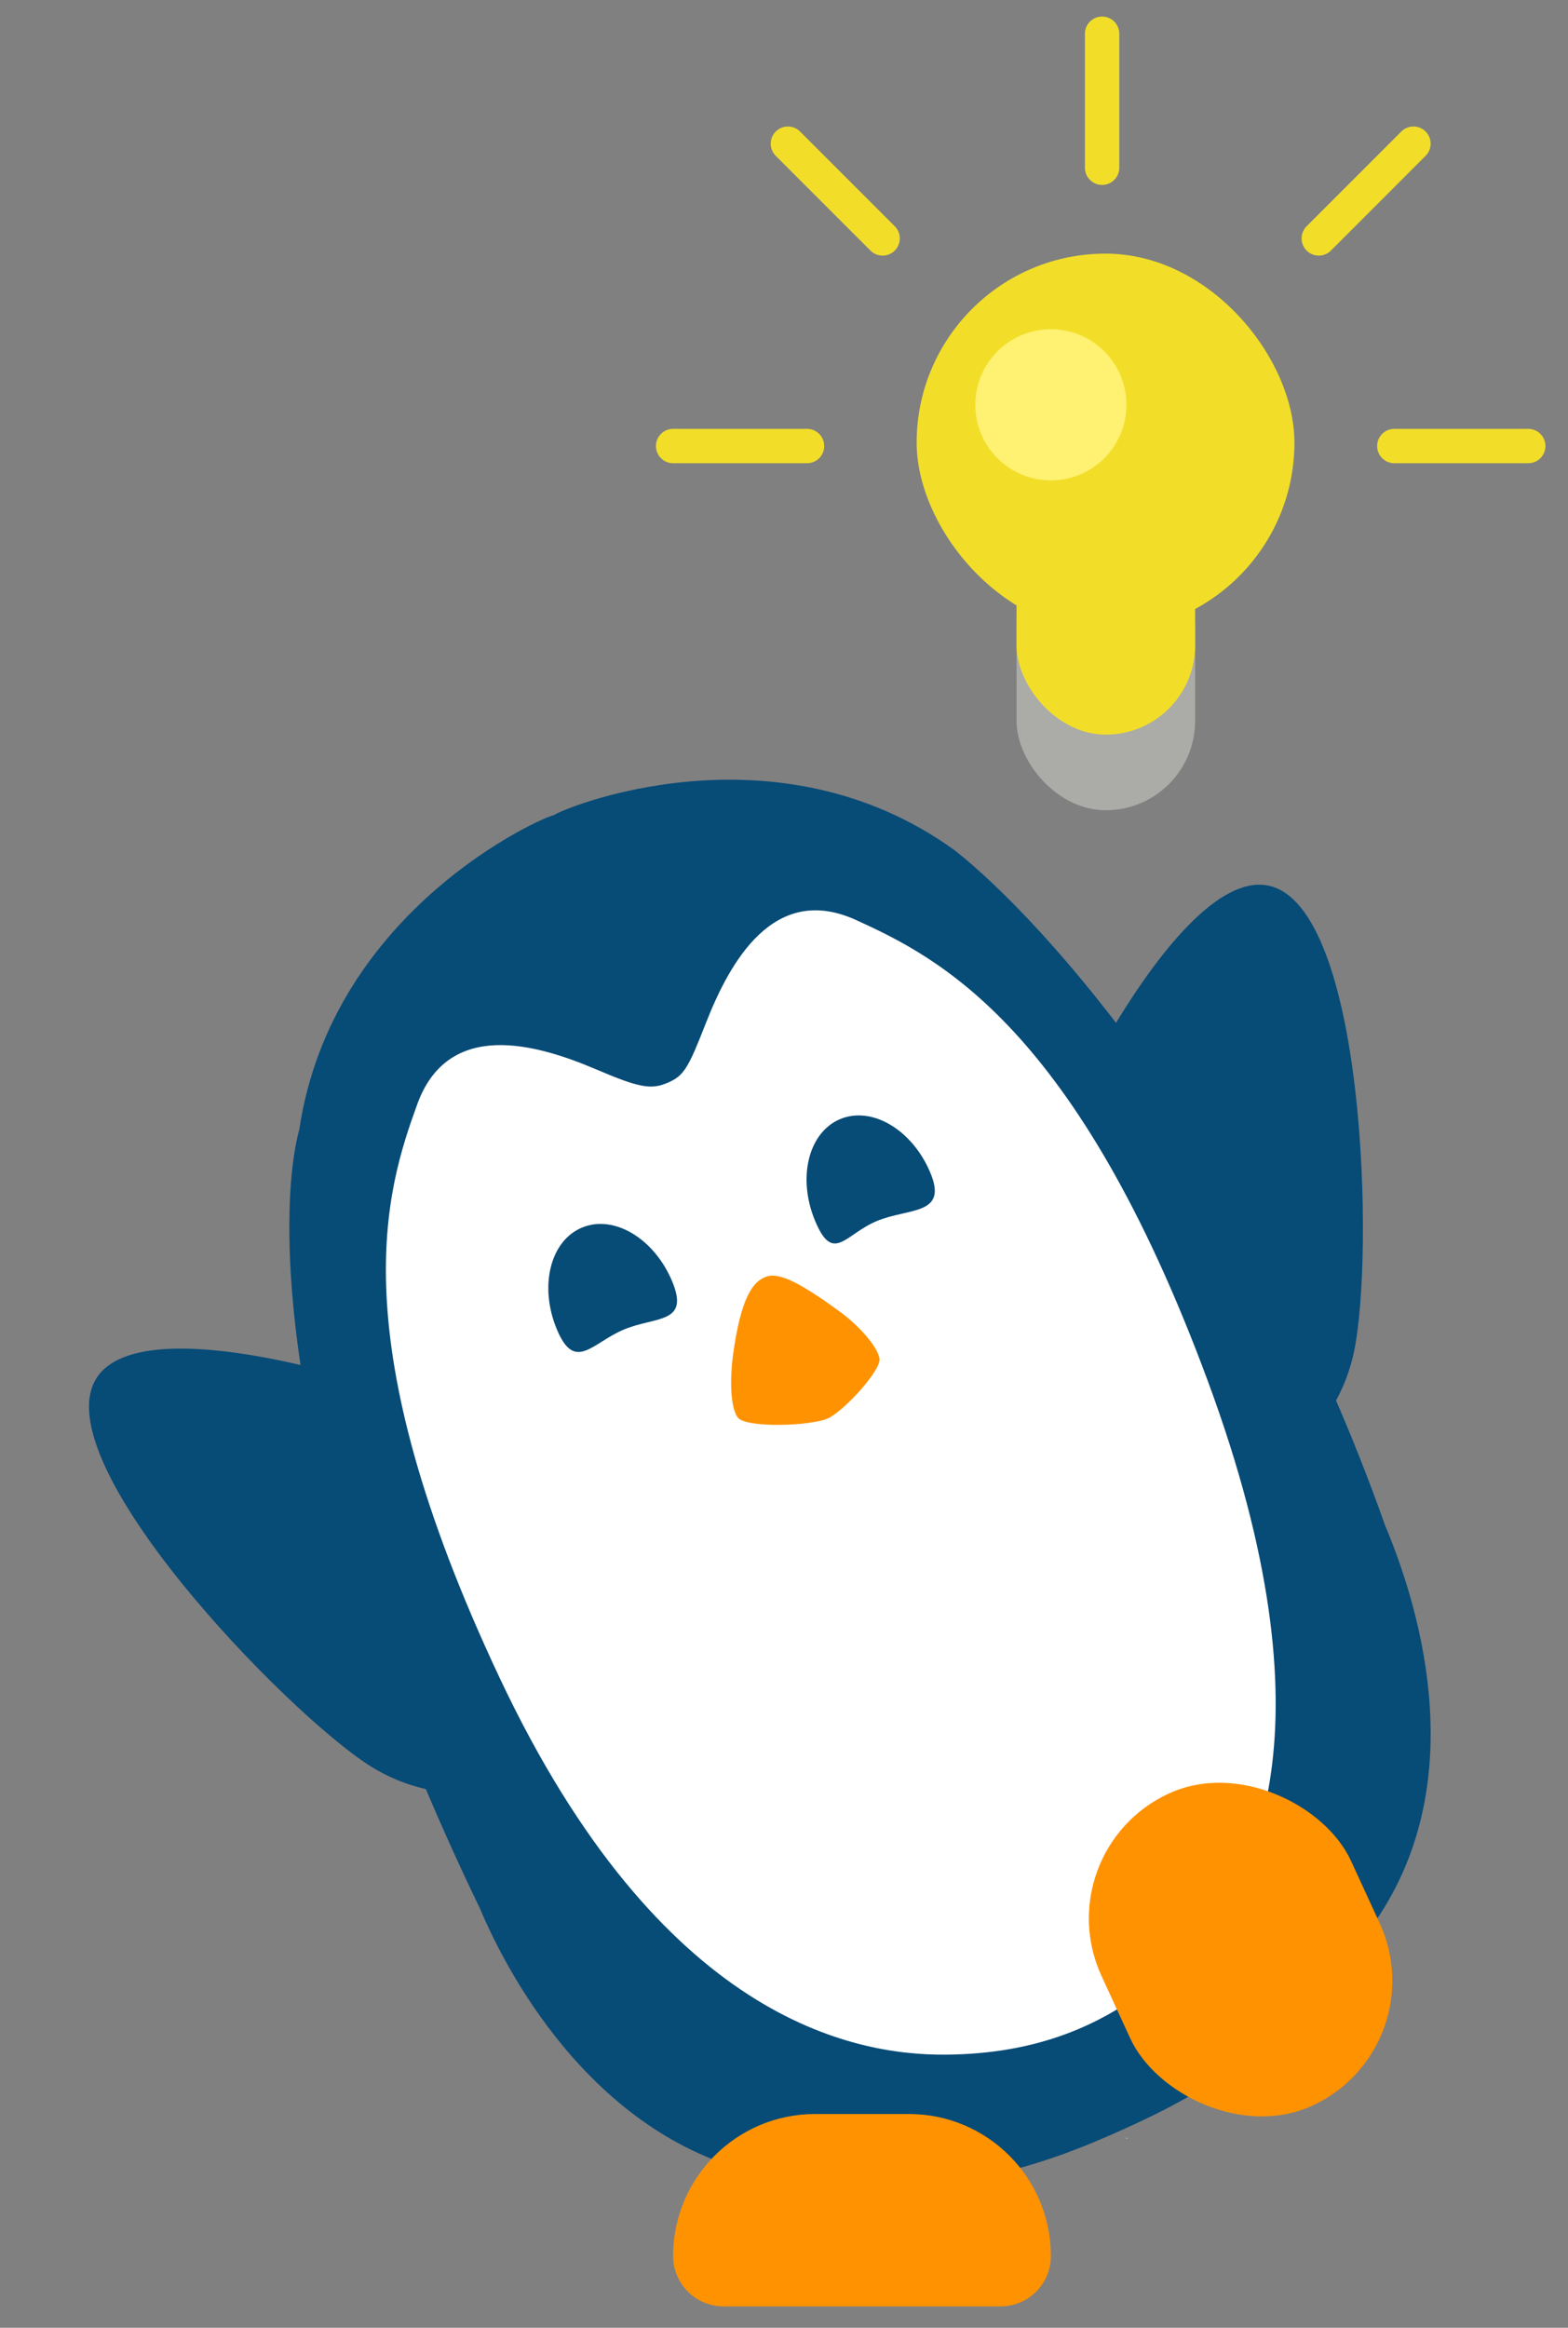 <svg width="93" height="138" viewBox="0 0 93 138" fill="none" xmlns="http://www.w3.org/2000/svg">
<rect x="0" y="0" width="93" height="138" fill="#808080" stroke="none"/>
<path d="M80.311 80.115C79.108 85.861 73.474 89.544 67.728 88.34C61.982 87.137 58.3 81.503 59.503 75.757C60.706 70.011 69.487 51.3 75.233 52.504C80.979 53.707 81.514 74.369 80.311 80.115Z" fill="#074B77"/>
<path d="M21.887 104.65C26.832 107.814 33.406 106.37 36.57 101.425C39.734 96.48 38.29 89.906 33.345 86.742C28.4 83.578 8.893 76.747 5.729 81.692C2.565 86.637 16.942 101.486 21.887 104.65Z" fill="#074B77"/>
<path d="M64.747 124.611C64.778 124.611 64.798 124.6 64.828 124.572C64.394 124.6 64.334 124.611 64.747 124.611Z" fill="white"/>
<path d="M68.85 124.576C68.871 124.595 68.891 124.606 68.911 124.606C69.274 124.606 69.224 124.595 68.85 124.576Z" fill="white"/>
<path d="M32.855 48.326C33.243 47.98 45.924 42.654 56.642 50.423C61.884 54.544 74.325 68.313 82.145 90.413C83.897 94.587 87.54 105.287 81.55 113.937C76.465 121.277 71.113 124.201 66.808 126.152C62.001 128.329 55.742 130.735 45.98 129.057C35.611 127.277 30.218 117.312 28.465 113.139C16.54 88.491 16.357 72.067 17.756 66.936C19.72 53.842 32.335 48.361 32.855 48.326Z" fill="#074B77"/>
<path d="M66.872 126.78C66.882 126.78 66.892 126.769 66.902 126.76C66.72 126.769 66.69 126.78 66.872 126.78Z" fill="white"/>
<path d="M50.777 54.543C45.881 52.31 43.281 57.05 41.871 60.641C40.83 63.301 40.576 63.764 39.626 64.179C38.637 64.61 37.956 64.508 35.334 63.386C31.78 61.872 26.576 60.41 24.744 65.475C22.91 70.534 20.096 79.233 29.638 99.477C39.181 119.722 50.606 121.846 56.069 121.807C61.091 121.771 66.434 120.342 71.15 114.961C74.071 111.621 79.397 102.824 71.624 81.837C63.855 60.856 55.683 56.779 50.777 54.543Z" fill="white"/>
<path d="M66.759 126.763C66.769 126.772 66.779 126.772 66.789 126.772C66.941 126.783 66.921 126.772 66.759 126.763Z" fill="white"/>
<path d="M49.876 77.809C47.092 75.761 46.054 75.426 45.37 75.714C44.686 76.001 43.941 76.838 43.465 80.414C43.31 81.631 43.287 83.365 43.746 84.022C44.2 84.681 48.222 84.549 49.172 84.055C50.148 83.55 52.254 81.227 52.165 80.558C52.066 79.829 50.904 78.561 49.876 77.809Z" fill="#FF9200"/>
<path d="M55.178 69.521C56.247 72.067 53.886 71.597 52 72.389C50.114 73.181 49.418 74.935 48.349 72.389C47.28 69.843 47.942 67.137 49.828 66.345C51.714 65.553 54.109 66.975 55.178 69.521Z" fill="#074B77"/>
<path d="M39.862 75.953C40.931 78.499 38.886 78.029 37 78.821C35.114 79.613 34.102 81.367 33.033 78.821C31.964 76.275 32.626 73.569 34.512 72.778C36.397 71.986 38.793 73.407 39.862 75.953Z" fill="#074B77"/>
<path d="M39.923 133.745C39.923 129.095 43.693 125.326 48.343 125.326H53.91C58.56 125.326 62.329 129.095 62.329 133.745C62.329 135.395 60.992 136.732 59.342 136.732H42.911C41.261 136.732 39.923 135.395 39.923 133.745Z" fill="#FF9200"/>
<rect x="61.922" y="109.734" width="16.295" height="20.369" rx="8.148" transform="rotate(-24.72 61.922 109.734)" fill="#FF9200"/>
<rect x="60.292" y="31.739" width="10.592" height="16.295" rx="5.296" fill="#ABABA8"/>
<rect x="54.368" y="15.036" width="22.406" height="22.406" rx="11.203" fill="#F2DE29"/>
<rect x="60.292" y="28.072" width="10.592" height="15.48" rx="5.296" fill="#F2DE29"/>
<path d="M65.367 9.944V2" stroke="#F2DE29" stroke-width="2.037" stroke-linecap="round"/>
<path d="M78.217 14.135L83.834 8.518" stroke="#F2DE29" stroke-width="2.037" stroke-linecap="round"/>
<path d="M52.349 14.135L46.731 8.518" stroke="#F2DE29" stroke-width="2.037" stroke-linecap="round"/>
<path d="M82.698 26.443H90.642" stroke="#F2DE29" stroke-width="2.037" stroke-linecap="round"/>
<path d="M47.867 26.443H39.923" stroke="#F2DE29" stroke-width="2.037" stroke-linecap="round"/>
<circle cx="62.329" cy="23.999" r="4.481" fill="#FFF171"/>
</svg>
